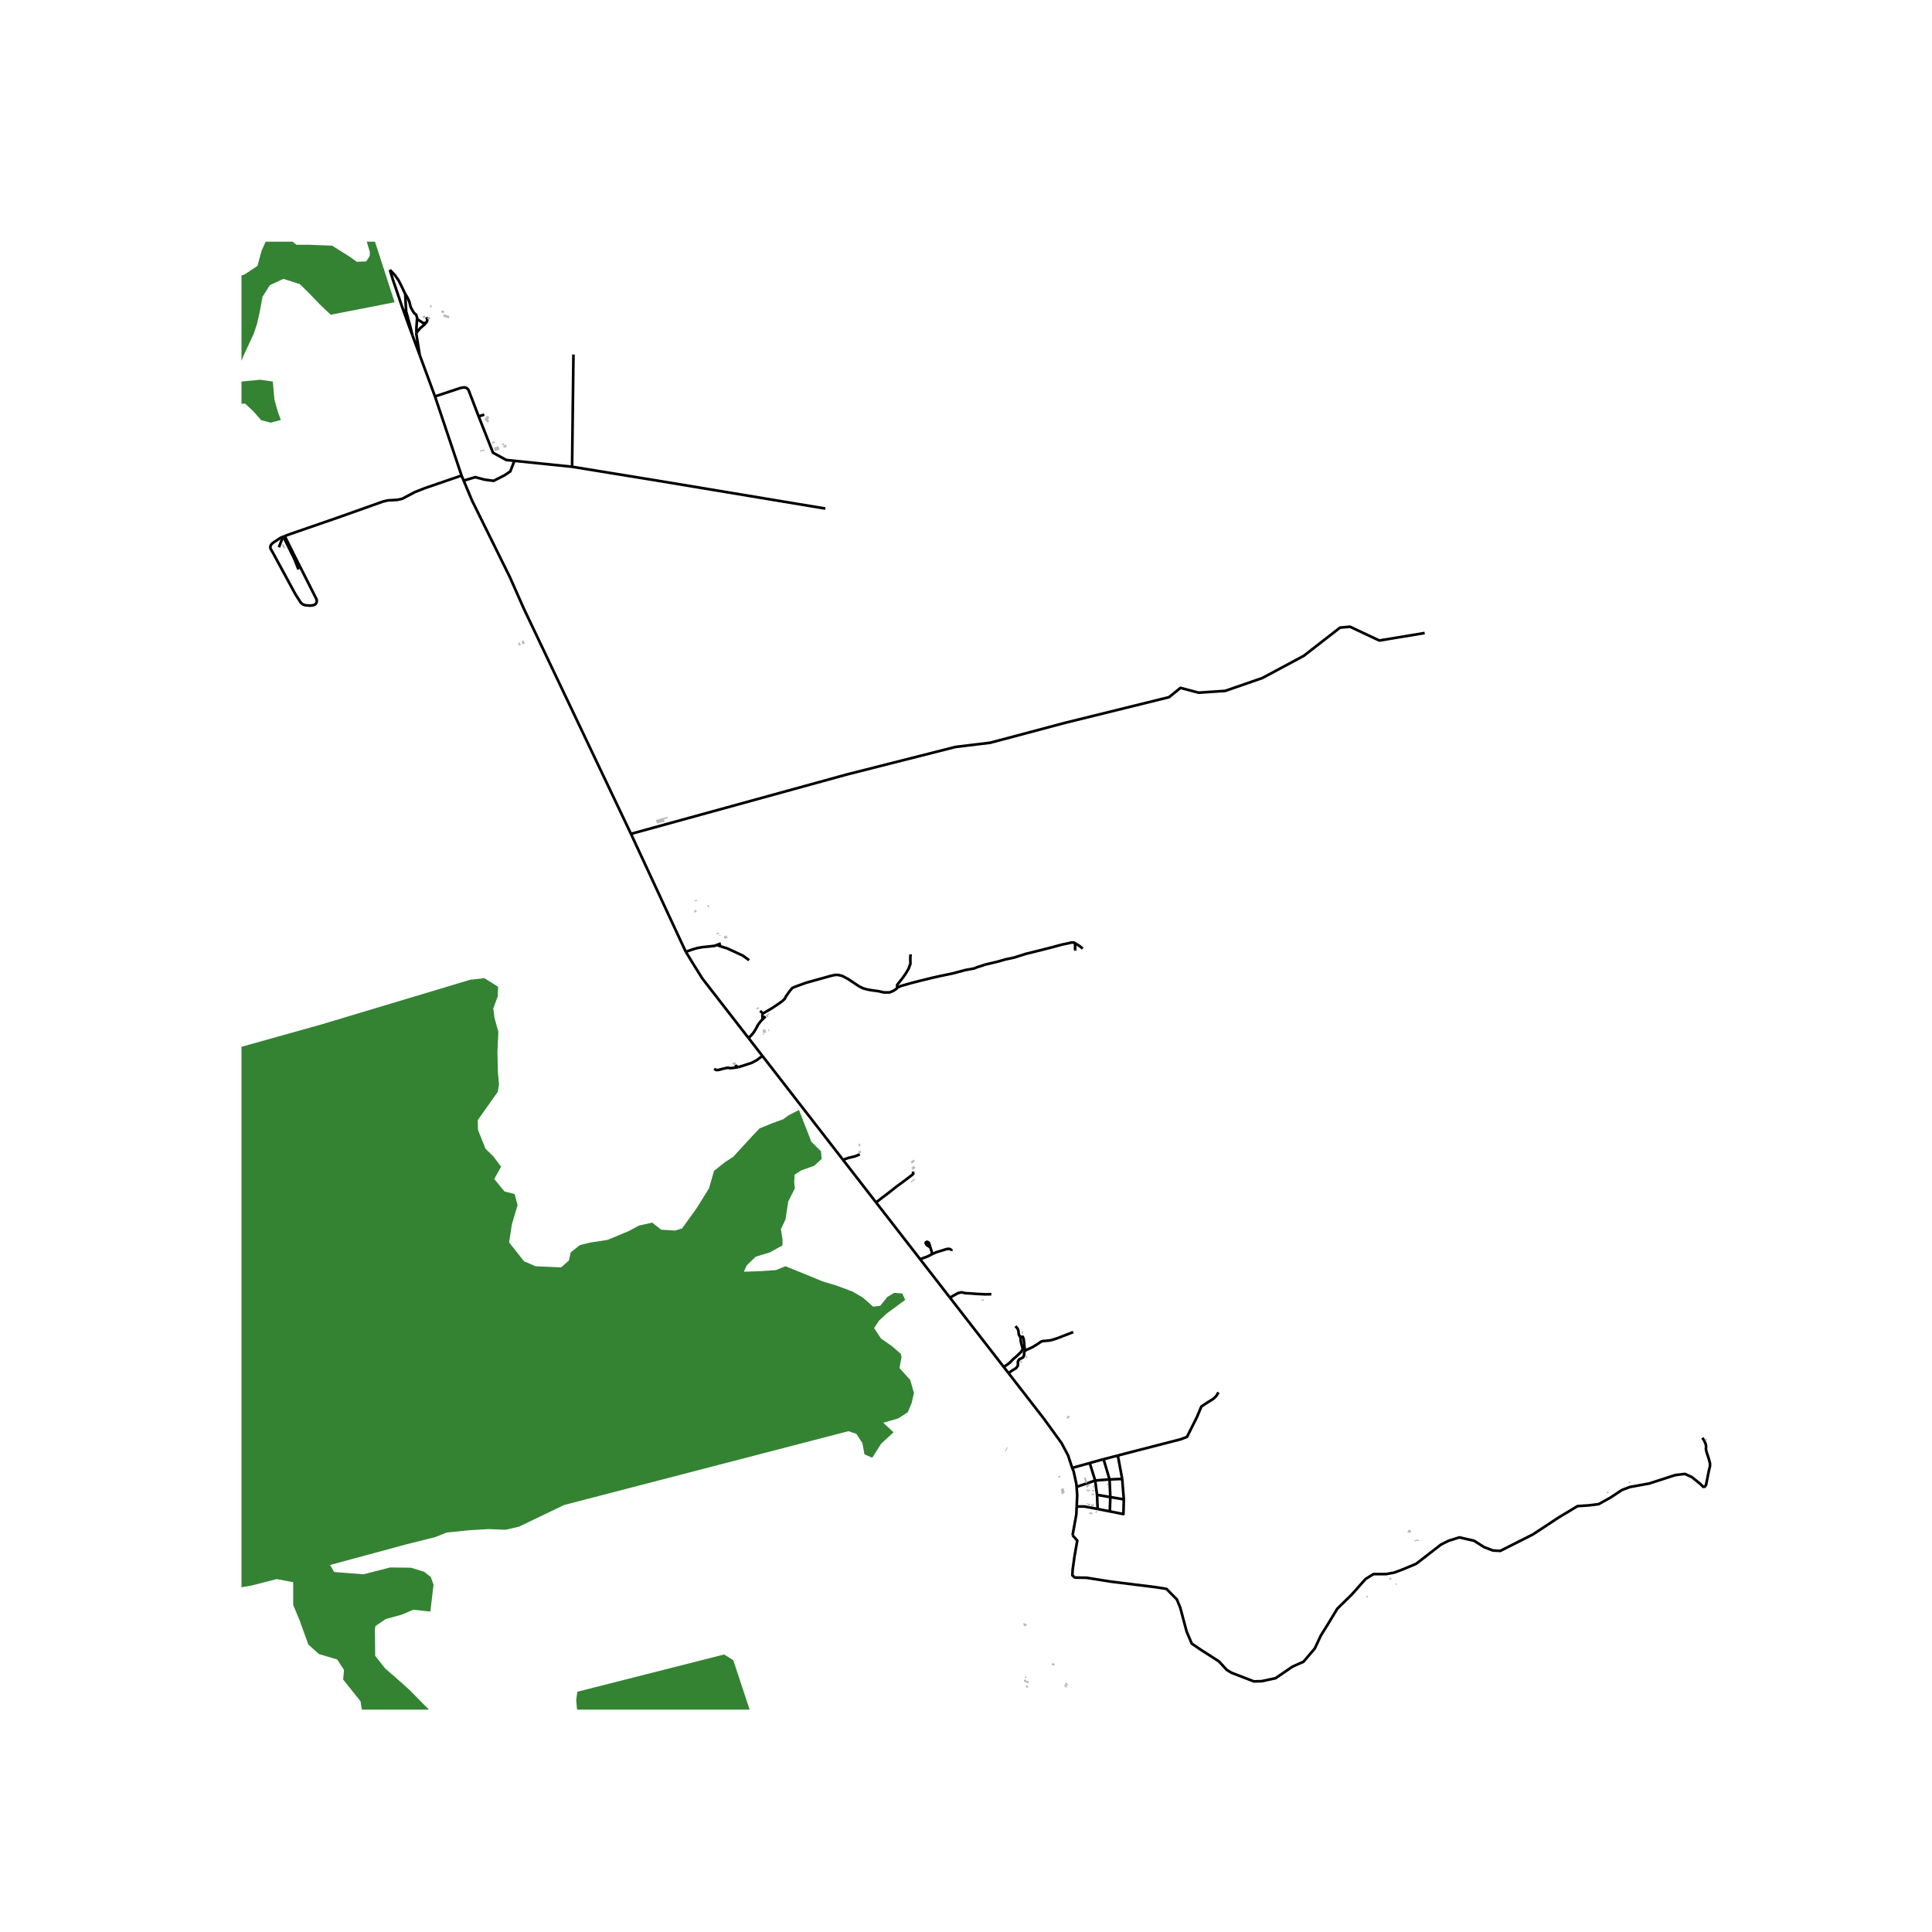 <svg xmlns="http://www.w3.org/2000/svg" width="960" height="960" viewBox="0 0 720 720"><defs><style>*{stroke-linejoin:round;stroke-linecap:butt}</style></defs><g id="figure_1"><path id="patch_1" d="M0 720h720V0H0z" style="fill:#fff"/><g id="axes_1"><path id="patch_2" d="M90 637.127h558V90.073H90z" style="fill:#fff"/><g id="LineCollection_1"><path d="m530.925 235.908-16.89 2.794-10.921-5.14-3.715.336-13.511 10.501-15.425 8.268-13.85 4.804-9.907.67-6.756-1.787-4.279 3.463-38.506 9.497-28.148 7.484-12.948 1.565-40.533 10.278-80.39 22.12M172.803 179.119l3.103 7.408 14.104 28.545 5.153 11.639 39.983 84.05M255.584 354.72l-5.405-11.58-15.033-32.378M635.028 554.377l-1.334-1.334-3.212-2.588-2.562-1.168-3.566.42-9.788 3.16-7.15 1.299-2.982 1.115-4.217 2.8-4.475 2.48-3.746.455-4.092.267-7.174 4.327-9.425 6.212-12.17 6.141-2.743-.14-3.306-1.256-3.728-2.373-5.486-1.256-4.01 1.256-2.814 1.396-9.285 7.189-5.346 2.233-2.813 1.047-3.095.558h-4.643l-2.954 1.815-5.135 5.792-5.416 5.304-3.377 5.583-2.743 4.397-2.25 4.816-4.222 4.955-4.079 1.814-6.33 4.328-5.206 1.116-2.884.07-8.3-3.21-1.759-1.047-2.954-3.21-6.964-4.467-3.165-2.163-1.9-4.467-2.39-8.933-1.267-3.07-3.87-3.909-3.938-.628-16.882-2.094-8.9-1.42-4.44-.081-.907-.842.109-2.066.677-4.893 1.048-5.976-1.759-1.982M401.247 561.423l-.141 3.044-1.397 7.682M162.106 147.735l-5.69-15.41M162.106 147.735l9.901 29.49M178.377 155.174l-3.786-9.87-.714-.725-.916-.224-1.32.23-9.535 3.15M213.196 173.945l31.23 5.08 63.144 10.5M213.196 173.945l-21.492-2.211M213.196 173.945l.512-41.827M105.056 200.202l.09.36-.047.391-1.168 3.009M172.007 177.225l.796 1.894M106.115 199.781l2.205-.817 17.727-6.124 16.586-5.9 1.802-.444 1.686-.106 1.994-.116 1.814-.413 4.735-2.498 3.712-1.46 13.631-4.678M399.57 547.05l6.537-1.82M375.849 511.726l13.097 16.881 6.643 9.16 2.463 4.641 1.518 4.642M401.21 554.121l-.087-1.15-1.03-4.703-.523-1.218M416.583 542.43l6.307-1.642 17.063-4.39 2.392-.895 3.656-7.256 1.715-4.075 2.211-1.478 2.258-1.389 1.083-1.03.813-1.388M191.704 171.734l-1.536 3.954-2.152 1.448-4.072 2.058-3.38-.457-3.457-.915-4.304 1.297M178.377 155.174l5.347 13.539 4.95 2.71 3.03.311M409.06 562.347l-4.918-.915-2.895-.01" clip-path="url(#pa8cf08cbe9)" style="fill:none;stroke:#000"/><path d="m401.21 554.121.234 3.084-.197 4.218M409.06 562.347l4.536.9M409.06 562.347l-.23-5.26M418.817 558.764l-.615-7.622M418.817 558.764l-5.032-.844M413.596 563.247l5.067 1.006.154-5.489M418.202 551.142l-1.62-8.712M418.202 551.142l-4.701.205M416.583 542.43l-5.314 1.383M401.21 554.121l6.927-2.37M408.137 551.751l-2.03-6.52M408.137 551.751l.692 5.337M413.501 551.347l-.523.023-4.84.381M408.83 557.088l4.955.832M411.269 543.813l-1.108.289-4.054 1.128M413.596 563.247l.189-5.327M413.785 557.92l-.284-6.573M413.501 551.347l-2.232-7.534M634.414 535.84l.7 1.033.575 1.362.134.96-.086.705.22 1.143.761 2.286.551 2.017v1.033l-.405 1.617-.526 2.662-.551 2.76-.759.96M375.849 511.726l-1.764-2.273M382.053 503.287l-.399.847-.01.94-.367.793-1.515.773-.44.848.026.765-.043.78-.677.866-1.328.782-1.451 1.045M374.085 509.453l-20.065-25.86M381.18 502.797l-.673 1.045-1.55 1.504-1.38 1.185-1.413 1.436-2.08 1.486M381.743 501.684l.31 1.603M380.447 498.568l.212-.362.508-.033.314.84.194 1.495.068 1.176M381.18 502.797l.148-.231.415-.882M378.433 494.208l.82.974.28.773.12 1.26.431.924.363.429" clip-path="url(#pa8cf08cbe9)" style="fill:none;stroke:#000"/><path d="m381.18 502.797-.58-2.093-.234-1.175.081-.961M399.957 496.426l-5.953 2.305-1.906.617-1.026.223-1.598.133-.847.071-.532.153-.424.28-1.052.719-1.77 1.082-1.49.694-1.306.584M354.02 483.594 342.9 469.263M369.435 482.32l-2.321.036-3.482-.175-1.904-.157-1.931-.092-1.476-.322-1.232.268-1.31.712-1.76 1.004M342.901 469.263l-16.403-21.141M347.26 467.436l-1.609.823-2.75 1.004" clip-path="url(#pa8cf08cbe9)" style="fill:none;stroke:#000"/><path d="m346.673 464.773.587 1.806v.857M354.457 466.142l.105-.28-.5-.362-.64-.096-.889.16-1.64.521-2.013.602-1.62.749M346.673 464.773l-.06-.18-.436-1.29-.316-.34-.325-.12-.455.156-.046.285.316.645 1.322.844" clip-path="url(#pa8cf08cbe9)" style="fill:none;stroke:#000"/><path d="m346.673 464.773-1.322-.844-.316-.645.046-.285.455-.157.325.12.316.34.437 1.29.059.181M326.498 448.122l-12.323-15.882M340.226 436.622l.134.787-.39.413-1.155.88-1.666 1.267-3.118 2.293-3.118 2.467-2.096 1.56-2.32 1.833M314.175 432.24l-30.047-38.727M320.418 430.203l-1.829.737-2.497.598-1.917.702M284.128 393.513l-5.144-6.63M275.09 397.71l2.257-.697 2.826-.943 1.899-1.008 2.056-1.549" clip-path="url(#pa8cf08cbe9)" style="fill:none;stroke:#000"/><path d="m274.052 396.869.19.321.849.52M266.165 398.287l.659.466h.872l1.597-.433 1.943-.42.872.188 1.675-.177 1.308-.2M255.584 354.72l2.643 4.303 3.52 5.645 17.237 22.215M284.168 379.88l-.414.405-1.206 1.524-.832 1.598-1.045 1.64-1.687 1.836M285.3 378.772l-1.132 1.109M284.287 377.724l-.107.244-.075.487.086.645-.023.78M284.287 377.724l-.992-1.026M334.354 368.072l-.203.38-1.208.795-1.405.593-2.123.01-2.133-.487-2.474-.327-1.632-.297-1.461-.402-1.59-.783-4.075-2.71-2.186-1.153-1.536-.37-1.088.01-1.344.275-9.471 2.636-4.01 1.45-1.142.508-.992 1.153-1.397 2-.352.772-.875.869-1.482 1.08-2.496 1.66-3.392 1.99M339.367 355.648l-.118 1.29.033 2.244-.694 1.863-1.259 2.096-1.109 1.524-1.002 1.26-.854 1.057-.01 1.09" clip-path="url(#pa8cf08cbe9)" style="fill:none;stroke:#000"/><path d="m400.509 351.426-.347-.168-.897-.008-1.126.277-2.481.52-3.352.916-4.182 1.067-5.876 1.461-4.284 1.353-1.455.328-1.55.302-3.369.958-4.148.965-3.383 1.087-.98.41-3.442.643-4.54 1.213-4.458.93-3.339.745-4.355 1.067-3.53.907-2.05.593-1.687.474-1.324.606M400.696 354.257l-.043-2.084-.034-.52-.11-.227M403.497 353.517l-1.092-.906-1.896-1.185M267.141 352.17l-.816.314-1.98.232-2.58.257-1.858.33-1.867.536-2.456.88M268.636 351.594l-1.495.576M279.174 357.833l-2.373-1.728-5.796-2.674-1.964-.602-1.9-.659M178.377 155.174l2.094-.657M156.417 132.324l-2.655-7.19M155.168 124.038l-.009.425 1.258 7.861M145.295 100.593l1.87 1.93 1.387 1.987.988 1.948 1.488 3.133M155.414 118.956l.028-.555-.372-1.146-.783-.636-.706-1.171-.539-1.032-.551-2.164-.744-1.54-.72-1.121" clip-path="url(#pa8cf08cbe9)" style="fill:none;stroke:#000"/><path d="m153.762 125.134-.963-3.829-1.437-5.233-.18-3.018-.154-3.463M153.762 125.134l-1.305-3.537-2.695-7.51-2.43-7.192-.917-2.663-1.056-3.465-.064-.174M155.414 118.956l-.023.452-.18 2.419-.043 2.21M158.778 120.23l-.71.83-1.409 1.179-1.49 1.799M158.778 120.23l.332-.386.159-.766-.392-.863" clip-path="url(#pa8cf08cbe9)" style="fill:none;stroke:#000"/><path d="m158.778 120.23-.563.185-.564-.048-.808-.56-1.43-.851M105.056 200.202l.599-.244M106.115 199.781l3.645 7.343 8.08 15.96.207.514v.587l-.203.624-.34.402-.683.329-1.163.158-1.845-.132-.928-.333-.736-.572-1.963-3.027-8.265-15.24-1.084-1.9-.106-.762.261-.677.667-.715 2.74-1.809.657-.33" clip-path="url(#pa8cf08cbe9)" style="fill:none;stroke:#000"/><path d="m105.655 199.958.084.234.314.74 1.222 2.466 2.378 4.805 1.59 4.012M106.115 199.781l-.46.177" clip-path="url(#pa8cf08cbe9)" style="fill:none;stroke:#000"/></g><path id="PatchCollection_1" d="m-256.876-67.798 5.546-1.779 5.717-1.27 5.632-1.778h3.84l3.072.931 4.437 2.287 4.01.931 2.134-.931 2.559-1.355 9.301-3.133 10.325-6.181 5.12-5.166.682-3.725.256-8.722-2.986-8.553-3.755-4.826-6.826-5.758-4.864-3.811-1.792-1.778-4.778-2.625-4.01-2.286-4.267-6.944-5.376-7.282-4.01-7.536-3.243-9.145-.085-6.013v-3.217l3.243-8.637 4.778-12.194 5.46-10.246 6.316-10.246 2.559-9.23 1.878-14.989.426-14.057-1.963-11.262-.853-7.537 11.349-6.013 3.157-7.028 2.39-4.404 3.156-3.556 6.656-.084 5.546 1.1 4.693 1.948 3.67 2.625 2.133 4.742.085 3.472-1.62 3.472-2.732 2.456.086 2.286-1.11 2.964-1.194 1.524-5.12 1.44-7.594.508-6.912-2.202-2.475-1.948 2.22 3.726 1.791 1.27 4.608 2.118 2.39 1.27 2.73.677 2.389.423-.341 5.166-3.67 11.263-.938 3.217-2.39 8.468-1.365 4.15-.597 3.81.256 3.303 1.877 3.64 2.134 3.05 2.986 2.794 1.28 2.71 1.877 3.133h3.243l1.706.762 9.386 5.504.854 2.456-1.451 3.303 1.28 2.963 1.877 3.218-.256 2.879-3.413 1.524-.341 2.795v5.673l-1.792 3.641-2.73 2.032-3.073 1.017-.255 2.032 2.73 2.117 1.707 3.81 1.62 2.71 1.622-1.186 1.706-2.032 4.267-2.54.085-2.625 3.755-1.694 6.74.762 3.585.594 1.365-.594.17-3.471-4.949-7.114-.34-5.25-2.902-3.471-4.096-3.049-1.707-2.794-.511-3.133 1.62-3.557.684-1.778-4.864-2.117-6.314-2.032-3.414-2.287-2.815-3.302-5.888-2.71-1.792-1.948-2.133-3.726-.427-2.71 1.365-4.826-.768-3.049v-3.894l1.195-4.658 2.389-3.472 1.11-2.794.768-1.863 4.095 3.895.768 3.557-3.499 2.201-.938 3.049 2.901 1.355 12.97-3.134 6.058-1.609 4.865-1.354.17 2.71-4.437 5.842-4.096 2.372-3.243 3.218.94 4.995 4.778 1.778 4.693.763 3.413 2.71.512 3.386 2.474 2.88 1.877 1.354 3.414 4.32-2.39 2.794.854 2.71 1.11.253 4.01 1.44-.257 6.182-.341 5.673.341 3.302 2.304 7.536 1.28 4.827.683 5.335 3.157 5.758 3.157-.085 3.925-2.032 12.203-1.693 8.362-1.355 8.362-2.625 4.608-3.218 2.73-3.641 4.95-5.504.084-3.303-1.365-5.758-.426-5.504 2.389-5.758 1.023-3.303.854-4.318 1.792-2.202 5.546 4.488 6.314 7.79 4.352 4.996 4.181 3.727 4.267 6.011 1.536 4.573-.683 3.388 3.498 4.403 6.827.847 4.095-.509 8.362.847 2.902 3.472 2.901 7.79-.17 5.25-.853 6.266 4.437 3.557 4.522 3.557-.939 3.81 3.072 6.266 1.963 3.387-3.499.085-4.266-3.726-3.328-1.693-1.962 1.862-1.11 3.218-5.205.593-11.52-3.302-5.717-2.032-3.242-4.15-1.62-.593-12.63 2.71-3.242-1.863-1.451.17-1.963 3.048-2.389.592-49.49 11.432-.598 4.742-2.389 2.455-3.669.678h-4.267l-4.01.17-4.778.761-7.082 3.049-10.667 5.588v11.008l.342 11.008-2.219 6.605-9.215 4.065-8.533 2.54-21.076 7.282-12.885 1.354-9.557 3.896-3.925 4.318-1.963 5.927-2.048 6.012.342 2.964.512 2.455.811 2.921 5.546-1.312 47.144-12.87 5.205-1.863 3.413-2.456 11.434-3.387 5.461 3.133 4.096 5.42 1.877 8.467 1.878 4.657 2.133 3.471 2.048 7.114 10.325-2.372 9.044 20.238 19.114-7.282-6.911-17.274 9.641-1.185 8.618-.34 1.366-1.946 5.717-3.557 2.73.423 5.803-.423 3.925-1.44 2.986-.338 8.022 14.733L-59-11.913l26.366-7.535 4.523-.17 4.523-1.1 2.133-.594 3.242-1.015 9.813 37.765.938 1.693v3.048l3.584 12.7 2.39 4.32 2.474.423 2.304-1.524-1.11-3.049-1.365-2.032 2.645.931 2.646 2.118 1.621 3.386-2.304 4.911-2.219 2.456-1.28 3.133-.34 8.298.938 4.91 1.963 4.912 1.792 4.403 1.45 3.895 1.109 2.71 1.537 2.794 10.239 14.479 2.133 2.286 3.67 2.625 5.887 4.149 3.498 2.794 4.95 2.37 3.583 1.27 4.437 1.27 3.584.763 1.962.17 2.902 12.785 3.669-3.049 3.925-3.81 1.962-2.455 1.792-2.371 1.536-2.794 1.963-4.572 2.219-.762 1.62-.763 2.134 1.355 5.802-1.186 4.352-1.185 2.9-.93 4.865-3.219 1.536-5.673 2.048-4.572 1.023-5.25-2.645-3.641-3.413-3.217.17-2.71 4.182-.592 9.813 4.572 2.645 4.318-1.792 3.98-.597 3.64 1.536 1.27h4.863l8.448.34 6.485 4.064 2.73 1.947 3.5-.169 1.279-1.948.085-1.524-1.365-4.488-.768-4.233-.256-3.387 1.365-.762 10.24 31.583-23.807 4.657-3.84-3.64-4.01-4.15-3.67-3.641-6.143-1.947-5.035 2.37-2.73 4.319-1.024 5.588-1.024 4.488-1.195 3.64-3.668 7.875-2.22 5.504-.34 3.98 1.621.507 6.997-.677 4.693.677.597 6.69 1.195 4.317 1.194 3.302-3.754 1.017-3.584-.932-2.9-3.302-3.073-2.879-3.157.17-4.181-.34h-3.498l-3.499-.338-2.219.17.256 3.302.085 3.132-.852.847-2.816 1.27-5.973 3.641-1.28 4.996-3.157 2.624-5.206 1.27-5.034.932-4.096 1.27-3.243-1.524-.511-3.387-.512-5.927-2.816-6.265-1.792-3.641 1.536-4.403 6.143-1.863 1.451-3.133 1.45-3.048-4.265-3.895-5.376-4.403-6.315-1.524-4.266-.169-5.547-3.81-5.205-5.843-2.986-2.286-.17 6.69-5.462 2.2-8.532.509-5.206 1.27-.853-4.234-2.56-3.132-3.498-3.049-.94-2.624-4.436-3.303-6.058-.93-4.267.761-7.168 2.032-4.266 1.354-5.205.678-4.437 1.948-.341 4.318v7.366l-3.072 4.065-.512 4.233 4.096 6.011 2.901 5.843 1.706 2.71-.597 6.434 3.157 7.282.085 4.573h-3.668l-5.547-18.12-8.106-7.621-2.816 1.355-2.303 3.81-2.731 2.879-8.704 5.165-3.242 1.355-5.462.678-7.508 2.116-.512 3.725-.854 21.93 1.28 11.092-3.583 2.032.767 3.81 14.336 16.087 2.56-2.54 23.721-12.108-4.352-10.244-1.194-3.895 3.071-2.71 4.608-3.725 4.352-2.202 4.352-1.524 1.535 1.355.598 6.52-1.365 4.657 1.707 3.217 2.986 1.44-.853 3.386-.427 6.181.086 3.386 3.242 2.964 2.474.085 2.73-1.016 3.84.169 3.414-.254 8.106-2.54 8.192-.847 5.204-1.524 3.073-.931 2.986-.593 2.56-.254 1.024 2.54 50.94 183.475 4.353 3.47 55.975-15.662 55.55-16.679 5.29-.593 5.12 3.218-.172 3.64-1.62 4.403.426 3.471 1.45 5.25-.34 7.45.17 7.788.427 4.403-.513 2.794-7.423 10.499.085 3.64 2.816 7.027 2.816 2.71 2.987 3.979-2.56 4.572 3.84 4.657 3.754.931 1.109 4.148-2.133 7.197-1.024 6.688 5.546 7.028 4.267 1.862 9.557.423 2.9-2.54.683-3.048 3.414-2.71 3.754-.93 6.57-1.016 7.936-3.302 3.754-2.032 4.95-1.1 3.327 2.624 5.12.34 2.645-.764 5.376-7.45 4.693-7.535 1.877-6.52 4.181-3.3 2.902-1.863 7.167-7.79 2.73-2.878 5.035-2.032 3.755-1.354 1.962-1.44 3.925-2.032 4.608 11.853 3.583 3.556.256 2.879-2.815 2.54-4.778 1.693-2.475 1.608-.17 2.794.256 2.286-2.475 4.911-1.024 6.688-1.707 3.64.597 3.81v2.202l-4.693 2.624-5.29 1.61-3.328 3.216-1.11 2.37 5.718-.169 6.23-.423 3.583-1.439 7.936 3.217 5.973 2.456 5.119 1.523 6.058 2.286 3.755 2.202 3.84 3.386 2.645-.339 2.645-3.301 2.56-1.525 2.987.255 1.109 2.37-6.997 5.165-2.73 2.54-1.878 2.793 2.56 3.895 4.01 2.794 3.328 2.878.341 1.186-.768 4.148 4.011 4.487 1.365 4.826-.853 3.725-1.45 3.471-3.584 2.286-5.547 1.608 3.84 3.556-4.608 4.234-3.328 5.249-2.901-1.27-.768-4.149-2.218-3.471-2.987-1.016-105.978 27.515-16.725 8.043-5.034 1.185-6.4-.254-7.082.423-8.448.848-4.266 1.693-11.093 2.793-28.158 7.62 1.536 2.624 10.922.847 9.898-2.54 7.765.084 4.95 1.524 2.474 1.948 1.024 2.878-1.195 9.99-6.314-.677-4.438 1.862-5.887 1.61-3.84 2.623-.17 1.186.085 9.905 3.755 4.74 3.924 3.387 5.12 4.572 7.509 7.619v5.757l2.73 5.587 7.84 9.854 1.12 10.041 2.986 2.371 45.054-10.921-4.351-17.61-.769-8.973.427-3.048 54.695-13.884 3.414 2.117 8.874 26.836-47.101 11.091 1.194 10.836 6.485 23.62 12.8-2.963 53.245-13.207 27.134-7.027 35.752-9.481 13.824-2.286.853 13.291-6.485 1.779-5.034 4.148-2.56 3.81-2.816 7.45-.341 6.857 1.877 4.232 2.56 6.011 1.621 5.503 2.901 1.778 5.547-2.625 1.792-.762 1.194 4.318-2.389.17-1.536 1.354-2.73-.085-2.134 1.016-.597 3.894-1.536 4.657-.256 4.402-.853 3.556L400.24 835.16l.682 21.332-89.595 22.688 3.67 10.244-.513 4.063-6.57 3.979h-5.205l-7.935-1.186-7.253 2.709-1.451 4.825 2.304 7.958 1.707 11.512-5.547 3.726-9.386 3.893-.341 6.519-9.898 5.079-44.542 11.597-23.21 5.757-.511 4.994 8.789 6.941 10.325 3.048 7.167 4.656 7.338 7.025 6.4 2.964 7.594.762 5.547 2.793 4.266 2.37 4.95 1.693 8.02 3.387 4.693 3.894 2.901 1.608 12.8-3.132 47.954-13.29 3.413 4.57v7.958l5.29 4.57 12.97 1.355 8.021-11.004 1.877-7.62 6.315-5.078 7.509-2.37 11.093 2.878 6.996-.847 4.437 6.772 5.12 6.942 7.51 8.803-5.12 1.186-6.485-.678-4.779-3.894-5.973.34-7.338 5.586-3.242 6.434.17 6.094 3.072 16.084 2.56 11.004 3.754 4.572 16.554.676 5.29 2.879 5.632 5.079-.341 6.433 2.73 5.079-90.79 20.993-5.46-7.28-12.63 1.693.171 18.622 3.243 12.02 6.656 5.25 3.071 4.063 2.56 5.925h-3.925l-8.874-2.879-6.485-.338-4.437 3.555-6.656 1.016-5.29 2.54-5.973 5.755-4.096 7.45-6.143 3.893-2.731 3.048-5.802 11.68-2.902 9.312-4.266 6.772-4.096 4.74-5.29 3.894-4.608 4.57-3.584 4.741-1.365 5.587v2.2l5.461 5.418 4.437 5.756 1.195 5.417.853 4.402-5.973-1.693-4.778-4.571-2.219-3.894-3.072-4.232-2.9-1.693-3.585 1.524-30.633 22.261 4.267 6.18-.256 1.184-3.072 1.778-5.973.508-5.632 2.2-4.692 3.895-.256 6.856-9.302 6.01 2.048 4.655 5.12 7.28 5.034 6.263 4.437 4.401 8.448 6.941 7.082 3.301 3.584 2.286-.085 3.386 7.594 3.3 7.082 1.355 2.645.592 7.68 2.624 10.24 3.64 8.532 6.264 76.796-21.838 23.551-7.28-5.632-30.98 6.143-2.539 2.56-4.91 3.414-3.216 6.826 2.709 10.922-1.185 7.338-4.74v-5.756l-4.948-5.587-.342-5.248 2.39-5.248 5.29 1.693 2.9 5.925 4.267 1.185 6.827-2.37h13.14l5.632-6.094 2.901-6.433 4.437-1.524 3.925 4.74 1.195 5.249-2.048 5.078-7.85 2.709-1.536 3.385-.683 2.37-.683.508 15.019-2.708 39.762-9.65 5.632 4.063 1.536 9.65 1.024 8.633-4.778 7.788-.683 7.956-1.877 6.434-2.218 2.03-15.36 5.418-14.164 1.693-8.704 3.386-2.56 4.232 2.048 5.079 3.413 9.988-5.46 7.11-.854 7.11 4.437 6.94 3.072 5.756-6.144.847-9.045-5.587-6.656-7.279-5.12-4.402-9.386-1.016-7.68 3.217-5.801 4.91-4.608 5.248-2.901 3.385-12.287 11.681-4.096 8.464-10.069 4.57-12.97 2.201-9.728.339-5.12 1.185-10.921 6.433-2.56 7.28 3.413 5.586 7.168 2.539 9.727 1.692 8.192-1.185 8.02-2.708 7.34 2.201 10.238-.678 7.68-2.538 7.167-.34 9.899-1.354 2.218-.676 11.605 4.401 10.922 18.113 8.191-1.354-6.655-35.042 83.793-20.992 1.023-3.046-2.218-6.433-1.877-5.756 1.536-3.555 5.12-3.555 14.164-1.185 5.632-2.878 7.338-.508 9.216-.338 1.023 2.03-2.218 11.851-4.096 9.48 8.02 5.756 5.462 3.386 5.12 8.464 12.799 12.02 4.267 7.447 9.385 18.283 56.659-15.404 11.434 4.232 10.752 5.755 19.113-10.834 6.485-3.555h11.946l.683 3.217-4.95 5.586-8.362 4.57-7.338 5.079-4.95 3.386-10.75 7.28-2.475 9.987-1.621 7.025-.427 4.91.939 7.701.426 4.401-.085 3.386 12.629.677 15.53-.507 12.116-.34 11.434-1.015 9.898-3.893 10.41-5.079 9.386.339 9.728.677 8.192.17 12.799 3.724 4.266 4.739 3.072 2.878 6.827 2.708 8.02 4.91 3.243 2.54 8.533 6.77-2.048 2.54-9.557.507-7.168-2.032-10.751-10.156-6.997-1.862-12.287 1.354-8.021 2.2-11.776 2.37-12.97.17-5.631-1.354-11.946-5.587-12.458 5.248-.512 5.925 2.048 8.126-2.56 6.602-1.536 6.094-6.485 4.74-9.557 1.015-11.946 3.893 3.755 16.251 30.547-6.771 3.755 2.37 8.362 3.385 4.437 6.94 1.194 6.772-.511 8.294-19.455 6.772 2.901 12.865-19.967 5.417-2.73-16.759-6.315.169-8.874-15.912-6.656-.677-9.386-.17-13.14.509-15.53 2.708-17.133 4.156-3.005 2.615 2.731 5.417 8.191 8.464 8.363 8.464 3.754 5.248 9.557 4.908 11.946 6.433-10.581 1.015-9.216 4.232-8.362 4.909-7.85 1.524-6.826 3.724-6.997 9.141-9.727 2.877-12.458 2.54-3.585-3.894-9.556-5.078-12.8 3.893-.853 4.57 4.95 6.433-2.902 6.094-6.314 1.523-4.096 2.37-2.901 3.555-12.63 5.416.513 8.125 2.048 7.11 11.263-.677 35.838-7.617-.17 6.77 4.266 7.618 3.413 4.231 3.755 5.417.853 4.402.341 3.723-79.867 17.605-.683 5.755 4.437 5.755 3.584 5.078 1.707 4.062-4.779-1.523-5.802-4.062-3.243-5.587-1.707-3.893-6.143-1.692-4.779 3.893-2.047 6.77-.853 6.433-2.22 5.078-7.167 8.971-5.461 8.125-7.85 4.063-4.95 5.416-5.46 7.448-3.925.169-5.29-1.862-5.29-3.893-6.998-2.37-5.29-.846-20.991 7.278-10.41 2.201-4.95-1.354-5.119-8.972-5.29-6.431-11.434-6.264-8.363.509-10.069 1.015-3.242 3.046.853 10.665.854 7.278-5.973 8.464-4.267 4.4-6.826 2.878-2.56 6.77-7.338 5.078 2.39 6.602.17 9.14-7.68 5.417-3.925 2.539-4.266 3.384-8.192 4.91-7.168 1.692-8.874.169-.17-3.554-6.827.508 7.68 36.899 1.365 4.401-4.096 5.078-6.826 3.555-9.557 2.369-6.656-.677-7.508 1.185-6.314-.339-10.922-40.623-21.332 5.755-7.169 6.432.171 10.495 1.707 7.447.17 10.833-.682 3.046-2.39 5.417 1.366 4.908-3.925 5.586-4.096 3.893-3.413 4.4 1.365 4.401-5.46 4.232-8.022-12.186-15.018-2.71-4.607.848.17 5.077-15.36 2.708-5.63-2.031-9.557-26.405-1.707-5.755-7.168-4.57-6.656-2.538-3.071-3.217 1.194-4.57 11.264-2.538 13.14-1.862 4.78-3.555 8.702-1.016 6.315-.846 17.065-4.062 21.674-7.448-1.024-5.924-6.314-7.109-1.536-2.877 2.39-12.526-7.68-2.2-7.85.338-5.632 3.555-2.56 5.078-4.95 3.724-6.996-1.524-9.216-1.523-6.144-1.524-4.437-1.184-10.068-1.524-14.335.677-15.36 3.216-6.314 2.031 1.877-5.247 10.41-7.109 11.605-3.724 12.117-5.247 4.778-2.539.682-3.385-9.215-1.185-10.58 4.062-10.581-6.094-6.826-4.57-6.315-2.03-6.143 4.4-8.021 3.216-3.585 1.354-11.263 3.555-6.996 1.523-5.632 4.063-2.731 7.447 4.096 7.617 10.58 9.31 12.63 6.601 4.266 3.216 3.413 6.432 5.632 6.432 2.73 3.386-3.071 2.538-9.217-2.37-12.799-9.478-9.897-8.124-5.632-5.079-4.95-7.278-2.389-4.57-3.754-5.586-3.413-1.692-8.363-.847-25.257 6.94-1.365 18.112 6.485 8.124 3.242 2.2 1.707 2.37 13.311-1.015 9.387 23.019 6.314 7.786 9.215 2.031 3.926-.507 6.314 4.23 4.266 11.68.341 5.925.342 14.217-1.365 8.632-.683 8.463-1.878 15.403 2.56 8.801 6.315 1.862 4.778-.846 4.437 1.524 1.195 3.046-3.072 3.893-4.096 2.031-9.215 5.586-8.703-5.079-6.998-8.462-.17-8.802-4.779-7.278-4.095-3.046-.853-1.693-9.387-7.617-7.508-7.278-4.78-9.648v-11.34l2.39-5.586.683-6.093-.341-3.555-6.315-13.033-3.243-9.309-1.535-7.617-.683-3.893-8.704-1.862-5.802-4.739-5.631-8.125-2.048-6.432-.854-5.417-1.535-3.893-10.24 3.893-12.8 1.185-13.14.34-8.533 3.215-8.874 2.2-18.26 8.463-11.605 4.74-5.29 3.555-10.923.677-10.24 1.354-2.217 5.924 8.362 11.34 4.949 9.14 9.215 8.972 13.14 16.08 5.632 8.8 1.537 5.586 1.536 5.248-3.584 6.77v7.109l.682 5.416-2.048 6.093.171 7.11 2.218 5.585 4.437 8.97.513 4.063-1.877 20.141-.683 7.109-4.096 5.755-3.413 6.77-4.608 7.447-.512 7.278-1.194 7.447-1.878 3.216 1.195 5.247 2.048 7.616 4.437 4.57 9.045-.17 9.898-2.2 8.362-4.23 3.072-4.401 7.509-4.401 9.045-1.016 5.29-1.185 5.12 1.355 3.754 4.485-.256 3.132-1.791 3.638-.854 4.74-1.28 3.046-2.047 3.046-3.073 2.878-2.73 1.354-2.645.761-3.328.17-3.414.254-3.242.423-3.157.93-2.901.932-4.01 4.823-2.39 1.862-3.157 1.016-3.583 1.523-2.731 2.538-2.304 2.032-2.304 1.692-15.103 10.663-2.731-1.439-4.266.17-3.669 1.269-1.707 1.439-.427 3.13.94 2.624.597 3.047-.94 2.369-18.66 6.747-2.695-7.538-1.422-3.841-1.08-3.355-.833-4.329.05-3.306.244-2.383 2.55-8.85 4.119-6.323 4.314-7.44 7.895-8.024 4.07-3.355 2.893-2.14.833-1.458.49-3.259 2.894-8.072 1.863-8.22-.785-7.099-.196-7.537.588-4.767.687-2.771 2.354-6.906 1.569-3.647v-2.967l.147-1.994 1.226-4.96-2.747-3.501-1.42-2.189-.1-2.917-.93-2.821-2.06-3.404-.736-5.106-.932-5.982-1.716-4.328-.931-2.87-1.373-3.063-.441-1.605-.687-4.474-2.01-4.62-3.334-2.967-3.286-2.286-1.52-1.653.442-2.82.392-1.459-1.766-3.794-3.677-1.945-3.776-2.09-3.432-2.335-1.863-1.994-1.177-1.508-.784-1.362-.442-1.556-1.471-3.841-2.01-4.183-1.422-3.404-.833-3.064-.05-2.188-.343-1.994-1.618-11.964-.49-5.058-1.471-4.23-1.422-2.919-3.236-5.398-1.177-3.404-.932-3.501-1.52-2.821-1.127-1.654-2.109-2.577-.785-1.265-1.716-7.295v-6.468l.294-5.446 1.128-3.502.589-1.946 1.863-2.042 1.912-1.265 2.108.535 3.53 1.897 4.414 1.8 6.129.874 6.179.195 5.981.147 6.325.048 3.924-.098 4.706-1.507 4.511-1.848 3.629-1.605 3.53-2.237 11.033-8.511 3.874-3.112 4.56-3.307 3.088-1.897 1.864-1.556 4.266-3.162 4.903-2.528 2.353-1.362 1.472-1.46 1.52-1.02 7.698-3.21h3.677l3.58.243 3.922.632 11.622-.097 4.805-.73 3.677-.535 2.893-.486 3.53-.146 2.845-1.362 1.323-.778 2.991-.924 2.06-1.021 5.099-4.815 1.716-2.87.442-2.82.196-2.432.834-2.09.392-2.092-.05-2.14v-3.6l-.392-1.653-.686-2.09-.197-1.995 1.177-4.911 2.992-3.55 2.402-2.822 4.659-3.696 3.578-1.848 2.894-1.41 8.826-3.502 4.51-3.502 9.464-5.884 3.286-2.773 2.353-3.599 7.502-7.392 2.893-3.647 2.697-3.94.588-2.53.392-2.528.785-1.703.54-1.799.392-3.842v-3.453l.294-2.821 3.498.12 3.071 5.924 2.048 7.618 6.826 2.2 5.632-.338 2.39-4.74 3.413-4.062 5.802 2.877 8.02-.676 11.776-2.879 5.461-1.692 6.656-2.37 6.997-3.724 7.68-3.554 3.753-1.355 6.656-4.062 12.458-4.74 7.509-4.231 9.386-4.063 4.95-2.031 10.75-.678 7.168-.846 2.902-1.692-2.219-7.448-4.608-12.019-3.754-8.294-2.56-6.095-2.133-7.278-.256-2.242 1.45-2.455 1.537-.72-2.859-.761-1.92-.72-8.618-33.22 28.84-10.664 8.363 7.278 6.315 3.386 12.458 2.2 5.802.17 7.68-9.48 4.266-3.216 5.802-4.063 2.56-5.755 2.39-3.555 4.948-.17-3.925 7.449.342 5.417 1.364 4.401 2.39 3.724.34 2.878-1.705 4.401-2.73 2.285.852 11.003 2.475 6.094-.341 4.063 1.28 7.025.426 4.993-2.39 3.724-.51 5.755-.257 4.063 2.475 3.724 8.533 2.962 8.533-2.708 5.204-3.132 5.29-2.708 2.56-1.692 2.902-4.486-5.205-1.185-2.133-1.863 1.194-3.047 4.352.932 2.9.762 3.926-.508 10.325-5.586 7.68-4.91 3.071-5.247 1.707-6.263 4.437-12.018 2.218-8.126.683-3.893.427-5.078 2.048-2.201 2.73-.762 1.366 1.1 1.108 6.94-.852 4.572-2.134 7.109-1.62 4.909 1.706 2.962 11.092 1.524 3.584.084 12.629-.931 9.642-.169 5.546-1.1 4.693-1.693 2.133 2.708 1.963 7.025 1.536 4.91 1.878 7.194 3.925 7.278 2.986 4.571 7.167.846 10.41-1.524 11.35-4.993 5.29-1.608 10.324-1.1 9.387-2.116 11.86-4.486 8.362-4.232 7.168-2.116 7.168-1.27 2.133-1.015.853-3.132-.682-5.078-2.22-9.988-2.9-6.093-4.608-7.787-5.29-4.4-9.216 2.199-10.24 3.386-16.382 5.755-12.629 3.047-4.778 2.878-2.73 1.693-4.268 2.793-1.194 4.063-2.816 2.115-4.522.932-7.338.507-5.632-1.439 2.048-3.385 4.181-2.116 2.303-4.655-1.535-12.526 2.56-6.602v-5.925l-1.366-7.956 5.12-4.74 3.072-1.355 5.888-3.723 4.266-3.386 1.878-4.401-.342-3.386-.17-3.131.597-2.54 1.792-2.454 7.764-7.702 1.963-1.862 2.987-2.032 1.194-1.608.939-1.692-3.499-1.693-1.195-2.878-4.266-4.74-.853-5.924-1.877-6.434-5.632-7.787-5.631-.507-6.485-.17-6.998 1.185-2.219 4.91.171 4.232 1.536 9.649-5.973 7.11-12.799 8.633-1.621 1.354-8.362 2.2-4.096 2.201-7.424 3.555-7.082 1.862-.256 2.54 1.792 5.416 2.219 4.317 1.876 6.094-1.962 3.047-1.962 4.994-5.376 2.454-5.803 2.455-3.327 3.3-6.827 3.555-1.62-1.185.938-4.062.768-4.148-4.01-7.11-1.28-5.5-1.45-11.173-.172-6.686-.427-5.926-4.778-7.363-2.39-9.31-5.375-1.27-5.803.084-7.167 1.016-11.52 1.355-4.436 2.03-8.789 3.556-4.693 3.893-2.39 2.031-5.972-1.608-4.267 2.963-5.12 8.295-11.349 6.432-16.724 8.718-8.362 7.702-6.143 5.586-5.206 4.063-6.314 2.455-10.837 3.3-7.594 1.44-6.57 1.353-2.987 1.186-7.594-.593-1.963-1.439 8.619-2.116 6.143-1.608 2.56-2.455 2.646-1.354 5.631-1.862 3.67-2.031 4.863-2.2 3.584-2.878 3.243-2.878 2.9-2.963 3.329-2.454 2.218-1.947 5.802-6.009 6.74-8.04 2.135-3.471 1.791-4.232 2.048-2.708 3.157-6.602.683-8.634.512-3.978.256-4.232-.768-3.216-1.024-3.132-2.645-6.856-2.646-3.132-1.791-5.755.085-5.587 1.28-3.216 3.413-4.486 2.731-5.84 1.792-3.386.938-4.486 1.28-3.385.512-2.963 1.963-6.602.511-4.91-2.133-4.062-.426-2.37.511-5.163.513-4.148.34-3.047.086-3.639-1.195-5.586-.255-4.74-3.413-5.333-1.621-3.809-2.731-2.793-6.827-3.132-5.802-2.031-5.546.084-4.352 1.354-4.351 2.117-2.134 2.031-1.45 4.401-1.11 4.487-2.304 2.962-.17 2.962-.768 4.233-.853 2.454-2.902.677-.597 1.524-2.133 4.57-1.963 3.725-5.204 2.116-7.851 1.354-4.181 1.185-6.23-.254-4.863-2.37-3.754-2.116-1.536-2.963-3.157-4.57-6.4-7.449-8.106-4.74-4.522-3.3-5.888-2.794-8.192-.254-9.642-.254-10.58-1.693-14.848-2.708-11.434-4.401-12.202-6.772-9.045-6.856-2.815-4.824-4.096-3.556-1.28-1.777-1.622-2.2 19.285-3.302 15.103-4.91-.598-3.47-36.009 7.534-.767-3.471-1.536-7.364-1.194-4.486v-3.555l-2.39-4.317-.939-2.455-1.706-3.216-1.365-6.857-2.39-6.94-2.389-5.84-5.546-2.963-7.595-1.947-4.693-2.624-5.29-5.164-4.095-5.502-5.632-4.74-11.35-8.126-10.921-7.025-6.57-5.164-6.656-4.317-8.277-3.64-4.95-3.47-3.412-2.031-4.182-2.37-7.85-3.725-7.935-2.878-19.2-8.295-11.433-7.45-16.212-6.94-9.045-3.979-13.824-7.11-12.628-6.01-6.4-1.862-5.973-.254-4.778.93-3.243 1.101-4.864.509-4.266 1.777-6.314 2.285-2.56 3.132-2.304 3.387-3.328 1.692-1.62 1.016-14.507 4.994-19.113 8.042-10.666 4.147-4.523 1.44-7.85.338-10.07 1.27-10.239 1.016-10.495-1.947-9.386-2.032-5.12-1.947-10.496-7.025-9.215-8.973-4.01-12.443.256-7.28.512-12.02.427-5.84.767-4.657 1.707-3.724 2.133-2.031 3.755-1.44 4.267.678 3.668 1.777 11.605 2.71 14.762 3.977 16.469 1.778 16.041.931h15.872l12.713-2.793 13.397-3.64 10.58-6.772 5.633-5.164 3.156-6.856 1.45-5.671v-4.571l-.682-3.894-2.56-5.164-1.792-2.2-5.46-6.434-5.974-4.825-5.887-4.232-3.328-2.964-2.9-4.909-1.793-2.37-1.365-3.809-1.45-6.941-2.134-7.196.511-4.825 2.305-4.148 2.389-3.893 3.242-11.428 3.755-13.036 5.888-20.317 7.764-14.56 8.106-9.904 8.96-8.635 9.557-7.618 4.437-4.741 2.304-3.048.939-2.54.938-2.03 2.645-1.863 2.048-1.524 2.39-4.486-.513-3.894v-3.133l1.366-1.354 2.389-.677 2.986-13.29-1.023-13.97.085-6.01.682-5.078.512-6.01-.426-6.265-1.11-3.048-.853-4.233-.256-2.116-2.73-6.688-2.304-4.825v-3.64l-1.024-3.132-2.389-1.947-3.072.507-1.792-1.693-.854-3.047-.256-4.994-6.143-11.514-.256-3.64-.512-2.624-3.84-2.117-4.949-6.095-2.474-4.487-5.462-3.301-3.583-2.456-3.413-1.777-1.28-2.117-.256-3.725 1.024-1.862 4.608-2.455 1.108-4.656.94-4.487 2.815-3.81-.938-4.232.512-1.693 1.536-1.778 3.498-4.74 2.048-3.302 5.802-2.117 4.267-4.91 3.071-4.74 2.73-7.366 2.902-4.149 2.39-5.164 1.194-3.979 1.28-4.655.939-4.233.341-3.725v-3.132l1.792-4.064-.427-2.963-.598-2.286.428-3.471 1.023-3.048 4.181-7.534 13.311-20.234 9.472-14.138 5.376-10.583 3.157-5.418 1.963-7.704.597-6.857.512-5.419 2.474-8.72 4.523-13.884 1.535-10.328-.767-11.6.853-10.073 2.218-12.192 1.11-8.212-.682-4.657 2.303-9.143-.427-7.45-1.109-5.673.086-4.318-.256-4.317-.171-5.25-.854-4.064-1.877-3.894-.938-8.72-.171-3.98-.341-4.233-.085-3.556v-4.317l.767-4.826 2.987-10.668 2.56-11.683 2.645-11.43 2.474-12.615 2.39-12.361 1.962-9.144v-10.33l-.597-10.075-.426-6.519 1.706-13.123.853-13.378-3.157-12.7-3.498-5.503-5.035-6.773-7.167-2.37-5.034-4.743-9.643-5.503-4.352-4.063-3.157-1.864-3.413-2.116-4.437.339-5.717 1.44-1.963.422-4.778 3.302-5.462.17-4.522.17-2.389 1.607.085 3.81-1.62 1.694-2.987.762-2.39 1.609-2.73 3.133-3.413 3.386-12.117 8.128-11.945 8.466-13.739 6.689-15.188 8.213-5.717 2.286-6.57 1.27-9.301 1.1-9.813 2.625-6.229 3.048-4.267 3.049-5.375.676-9.045 1.186-10.58 1.185-13.142-.339-11.604-4.571-11.008-10.922-9.642-7.959-8.362-12.446-8.106-14.394-5.973-11.853-5.034-12.615-4.95-13.547-4.18-14.563-3.499-9.144-3.84-5.927-1.792-4.742-1.45-3.894-.256-2.54-2.219-8.637-.427-10.499v-10.583l.256-6.86.598-8.805 2.048-6.942 1.962-7.536 4.096-7.62 4.01-6.859 4.181-3.048 6.485-3.641 6.57-.508 3.926-1.355 9.216.255h3.497l5.974-.17 3.413-1.44 3.584-2.116 3.157-2.371 4.266-1.608 4.608-1.44 5.376.084 3.413-.169 3.499-1.524 1.962-.931 5.717-1.863 3.584-1.694 4.266-2.116 4.694-3.218 2.73-3.133 2.816-3.64 3.669-3.895.341-5.419-.426-5.842-1.195-4.065-1.11-2.202-2.986-4.572-3.925-2.794-2.304-2.455-1.962-3.726-4.01-4.064-3.755-4.15-2.816-2.54-1.877-4.148-1.536-3.641-.256-2.795-4.352-4.656-2.218-3.557V49.56l-.256-2.625 3.583-6.266 2.304-5.42 4.779-3.47 3.498-1.778 5.12-1.101 3.498-4.234 2.218-2.54 2.902-2.372 4.01-2.37 4.267-2.202 3.072-2.455 3.925-2.964 3.413-3.048 6.143-6.69 3.328-4.148 1.878-5.335 2.645-4.403 1.877-2.879.768-2.71.427-4.234.256-4.487.512-8.383-1.366-10.161-1.45-7.875-.085-8.298.426-2.625zm853.884 1493.293-16.042 2.031-1.963 2.625.683 1.862.512 4.994-1.195 3.046-4.096 2.54-6.655 4.317-1.707 2.877-5.205 2.201-4.863 3.386-5.973 2.623-8.021 2.794-8.277 2.454-3.584 1.1-.939 2.963 3.328 4.063-2.986 3.893-5.632 3.724-5.802 4.994-2.646 2.031-2.56 1.693-5.034 3.047-3.243 1.185-3.156 2.709.682 5.078.085 1.185.342 4.147 1.28 3.47 5.973 1.778 8.362 1.354 7.51-.085 2.388-.507 2.218 1.353 3.414.34 6.741.422 7.594-.507 6.229-.339 6.997-1.524 3.157-4.062 4.864-1.693 5.632-2.2 6.143-1.947 3.584-2.455 3.413-3.893 5.461-2.37 5.376-1.862 7.936-.593 5.546-1.1 5.376-4.317.682-4.655-.085-2.793-1.707-2.454-3.412-2.793 2.133-3.979 1.45-3.978 3.157.762-.341 2.54 2.645 4.316 2.133 5.925 5.205 4.062h4.096l.427-7.194 1.535-4.401 2.56-5.671 3.67-4.063 3.072-7.11.853-5.84 3.413-5.417-.513-3.047 1.366-1.947.939-6.094 1.621-3.3 3.84-.932-.427-6.179-2.901-12.188-36.862 8.295-6.144 1.185-4.95 3.724zm-723.417-311.154-12.628 2.032-3.413 4.74 3.413 4.91 3.584 6.602 20.307 46.049 5.12 1.862 164.856-43.679-.513-11.85-5.972-10.158-.854-4.91 2.218-3.724 3.926-2.878-2.219-5.587 2.56-4.91 5.632.34 5.632 3.046 5.631-3.047 5.29-.678 4.267 4.064-1.365 6.603-4.437 10.157-2.901 8.973.17 7.11 2.731 9.143 6.826 9.142 6.655 4.91 5.462-2.033 1.536-6.094.17-7.11-2.048-6.434-.341-8.973-3.072-5.586 3.072-5.079 5.802-2.878 2.56 7.28 4.438 8.126 1.535 11.004-.853 5.079-4.096 4.91-2.048 5.925 2.048 7.11 3.925 2.54 11.776 1.693 6.314-2.37 3.925-6.434 6.656-2.2 1.876 6.77-1.876 4.911-7.51 5.417-6.484 4.57-8.362 8.804-3.926 5.418 2.39 3.047 4.778 6.941 9.557 6.941 13.823 12.697 2.73 5.926 2.731 5.755 3.414 1.185 11.263.17 9.215 3.047 5.29-1.185h8.192l2.56-4.232 5.29-3.725 6.997-2.878 8.533-3.386 4.267-3.385 5.12-5.926 4.436-8.126 8.192 1.693 1.706-8.465-2.218-10.157.17-3.894 3.585-1.862 6.314 1.862 4.778-2.37 3.925-5.587 4.096-7.449 5.12-5.925 5.632-5.418 6.826-4.4 4.607-6.942 1.195-8.296 7.85-5.417 6.997-4.233 4.608-6.94 4.266-7.28 1.024-5.249-.853-7.11 1.536-6.095 2.048-8.465v-3.217l-2.73-7.618-4.438-3.725-1.535-1.015-4.779-6.264-3.413-9.312-7.68-9.82-3.755-5.417-4.607-7.788-5.12-8.804-9.215-11.512-11.264-5.756-4.778 1.354-6.655 2.878-3.755 1.694-2.901 1.523-7.509 2.201-4.608-2.709-3.413-8.803-.17-6.604-4.438-9.988-3.925-3.894-5.461-1.185-7.338 1.524-5.803.676h-5.972l-4.609-1.185-8.874-1.693-10.41 3.556-.512 7.28 1.025 10.496-.854 12.19-.17 13.206v13.205l-57.17 17.776-39.935 11.682-11.775 1.186-31.913 8.295-114.17 33.352-10.41 2.709zm69.8-407.86-2.561-8.634-55.805 15.577 3.243 5.926 5.46 7.45 2.902 1.693 3.243-1.355 1.365 3.894 2.39 3.556 3.583 6.265-5.12 2.37-4.095-3.048-11.094 3.217 11.094 36.742 69.969-22.01 3.413-4.911 4.266-7.958-.682-7.45-4.95-11.513-5.46-5.418-9.557-8.635-4.949-4.741zm88.23-72.636-4.522 2.2 1.194 3.048 3.072 1.186 3.498.17 10.41-2.202 7.68-2.878 6.997-2.202 11.434-3.725 9.216-.677 2.73 6.095 1.536 4.572 4.778 6.265 11.435 9.481-9.046 2.54-4.266 2.879-12.799 3.386-18.773 2.71-8.02 2.539-11.776 2.201-20.137 4.91-.683 4.233 2.22 9.143 4.094 8.805.171 5.926-.512 3.217-32.083 9.482.341 4.402 4.096 2.709 2.389 5.757 3.925 8.973.341 5.419 3.755 4.74 4.95.339 1.535-4.064-.171-8.296-1.195-6.773.513-10.497 6.997-2.202 8.02-2.37 8.363-2.201 8.874-2.031 8.703.338 5.974 7.28 3.242 10.836 7.338 4.91 72.188-19.47 5.12-4.402 9.044-4.91 4.438-5.418 4.095-5.25-1.023-10.497-1.024-7.112-2.56-7.28-8.021-8.974-7.51-5.927-1.535-6.603-4.778-4.91-1.537-9.65-6.485-8.128.342-3.556-2.56-3.895-6.826-2.032-3.925-3.555-3.243-8.974-2.389-5.757v-8.466l-6.144-1.185-9.215 2.37-8.704 1.524-9.385 1.693-4.78 5.25-1.535 5.925-4.266 4.234-12.458 2.709-8.021.508-5.12 5.417-1.024 5.758-1.195 4.91zm-149.752 43.769 1.878-2.371 1.706-1.778-.085-7.026.17-3.387-1.877-3.133-1.962-5.248-1.28-4.233-2.134-4.403-4.607-.423-3.584.593-.598 5.926 1.537 7.958.426 4.571-.341 9.059-.853 4.91 3.668 3.302 5.803-1.694zm125.348-29.97 6.4-.93 6.4-2.71-6.145-5.418-4.01.931-1.535.846-6.4 1.355-4.096 1.186-3.584 1.946-2.986 1.694-3.67-.255-4.607-.084-3.67 1.354-6.399 1.779-18.43 4.147-10.07 3.302-11.263 2.117-4.01 2.286 1.365 1.523 1.536.423 3.754.678 5.632.084 5.46-1.1 5.461-2.455 3.84-2.879 12.203-2.116 5.034.17 4.266-1.101 9.643.169 7.68-1.524 3.924-1.27 4.181-1.947zm-176.801-479.628-5.632 3.386-10.069 1.864-6.655 1.862-4.096.677-3.755 3.049-2.218 2.37-3.925.17-9.898-2.032-5.973 1.185-9.045 1.016-6.997-.17-10.922-.846-4.267-1.185-9.215-4.234-3.243.17-4.266 3.217-4.437 2.71-6.485 2.878-6.144 2.37-5.46-.676-5.29 1.862-6.827 2.71-7.51.507-6.996 3.218-7.68 2.202 29.353 40.98 3.755 3.556 3.925 5.588 22.015 31.158 3.072 1.355 2.56-2.71 3.925 3.725-.853 5.25-.342 3.895 3.925 9.313 8.021 11.854 8.533 8.805 9.386 3.726 15.189-10.33 24.574-16.934 4.95-4.74 7.167-6.266 5.973-4.064 4.778-4.234 1.707-4.91 4.266-3.218 2.048-2.54 1.536-4.572 3.242-3.557-5.973-12.869.171-2.032 2.73-4.741-.34-4.742-2.902-3.725-4.266-6.943 2.218-3.726 4.266-5.08 6.144.508 2.901 5.758 11.605 7.281 5.461 1.863 2.902-5.08 2.56-6.774 1.194-4.403 5.461-3.725-.17-11.176-.854-11.854-.854-9.653-9.215-3.386-10.069-3.895-14.164-.847z" clip-path="url(#pa8cf08cbe9)" style="fill:#006400;fill-opacity:.8"/><g id="PatchCollection_2"><path d="m405.089 665.601-.084.682.799.082-.038-.792zM404.17 669.332l.046.507.567-.093-.066-.497zM400.446 664.938l-.084.516.595.064.102-.516zM396.874 627.591l.423-.529.478.292-.117.14.46.31-.368.486zM396.831 627.786l-.318.486.612.42-.086.219.227.109.417-.657zM383.165 628.17l-.05.742-.846-.026.131-.785zM382.389 626.813l.015.394.856.026.03-.81-.82-.024v-.435l-.83.03-.035.814zM382.506 624.823l-.137.59-.474-.13.122-.546zM393.086 619.995l-.177.73-1.06-.217.26-.721zM381.295 605.327l.236.08-.14.373.729.3.096-.27.25.036.258-.533-1.26-.44zM509.919 595.111l-.469.379-.352-.48.478-.39zM518.382 587.883l.213.699-.72.227-.23-.648zM520.025 590.189l.128.437.52-.138-.14-.443zM527.15 574.006l.087.459 1.526-.264-.098-.494zM524.675 570.347l.133.308-.292.132.08.44.39-.158.07.22.852-.255-.346-.995zM598.735 556.093l.25.461.586-.294-.26-.462zM606.837 552.512l.427.314.376-.35-.412-.36zM635.192 536.282l.221.658.752-.22-.214-.665zM406.055 563.509l-.14.624 1.077.268.142-.586zM408.43 563.059l-.164.755.403.08.182-.754zM407.683 560.637l-.155.84-.943-.174.14-.783zM406.246 560.454l-.177.973-.745-.14.126-.935zM405.398 560.22l-.036.322-.487-.051.03-.35zM407.803 556.737l-.102.573-.94-.226.141-.547zM407.89 555.37l-.12.534-.807-.18.128-.533zM407.204 553.717l.236.707.712-.227-.282-.687zM405.867 553.15l.202.614-.578.18.047.28-.531.133-.302-.887zM406.197 555.203l.013.52h-1.317l.034-.512zM403.926 550.753l.613 2.1.752-.24-.697-2.035zM412.451 552.895l.04.58.49-.033-.013-.54zM396.258 556.457l.056.244-.625.177-.358-1.995 1.106-.255.346 1.73zM394.339 550.202l.14.586.766-.296-.246-.552zM375.544 539.428l-.687 1.464-.353-.172.732-1.432zM398.74 527.992l-.803.806-.568-.554.796-.731zM379.995 507.365l.352.66.598-.333-.386-.67zM382.044 505.503l.509.67.435-.288-.48-.643zM380.77 496.179l.08.931.427-.032-.107-.941zM365.764 484.456l.148.453.865-.335-.182-.454zM339.375 440.343l1.443-1.09.282.33-1.472 1.123zM339.6 435.169l.626.81.986-.74-.662-.796zM339.396 432.907l.289.363-.176.203.183.195 1.31-.9-.522-.622zM320.837 428.894l.078.767-1.011.083-.067-.79zM319.826 426.348l.287.854.614-.16-.335-.87zM272.895 396.197l.134.537.313-.077.1.271.91-.276-.318-.838zM284.264 383.677l.027 1.207 1.335-.054-.03-.433-.305-.007-.032-.747zM286.224 383.668l.189.7.335-.107-.228-.7zM284.43 385.02l.04.694.337-.006-.054-.707zM285.346 378.358l.593.753.515-.357-.281-.425.67-.482-.272-.328zM281.824 375.729l.261.475.859-.468-.29-.412zM269.638 349.114l.485.774 1.119-.48-.57-.825zM268.05 348.467l.17.402.368-.143-.181-.375zM267.907 347.511l.152.451-.954.317-.153-.451zM264.053 337.217l.278.79-.493.153-.294-.782zM259.8 335.28l.109.367-1.034.253-.085-.398zM259.346 339.063l.308.712-.764.314-.278-.658zM244.464 305.577l.37 1.34 2.092-.59.092.153.702-.206-.262-.98 1.466-.376-.277-.55zM195.121 238.7l.468 1.14-.898.299-.237-.65.173-.07-.211-.515zM193.668 239.396l.383 1.06-.64.247-.341-1.147zM184.027 166.83l.417 1.333 1.767-.62-.43-1.28zM187.017 165.47l.76-.28.194.46-.78.273zM187.47 166.113l.293.79 1.089-.413-.233-.8zM183.338 164.684l.152.655.94-.311-.212-.605zM181.197 156.762l.234.695.862-.286-.366-1.083.408-.136-.356-1.054-.822.273.128.38-.643.213.112.332-.175.059.211.625.188-.062.067.094zM178.807 167.865l.05.447 1.773-.307-.091-.447zM159.9 117.972l-.837.565.612.775.838-.586zM165.406 117.14l-.223.857 2.101.635.266-.836zM164.457 115.794l-.067.72 1.109.113.086-.727zM160.345 113.667l-.169.818.568.115.169-.801zM158.322 117.542l.322.781-.913.372-.322-.783zM105.015 203.022l.705 1.385.58-.315-.668-1.38z" clip-path="url(#pa8cf08cbe9)" style="fill:#a9a9a9;fill-opacity:.8"/></g></g></g><defs><clipPath id="pa8cf08cbe9"><path d="M90 90.073h558v547.054H90z"/></clipPath></defs></svg>
